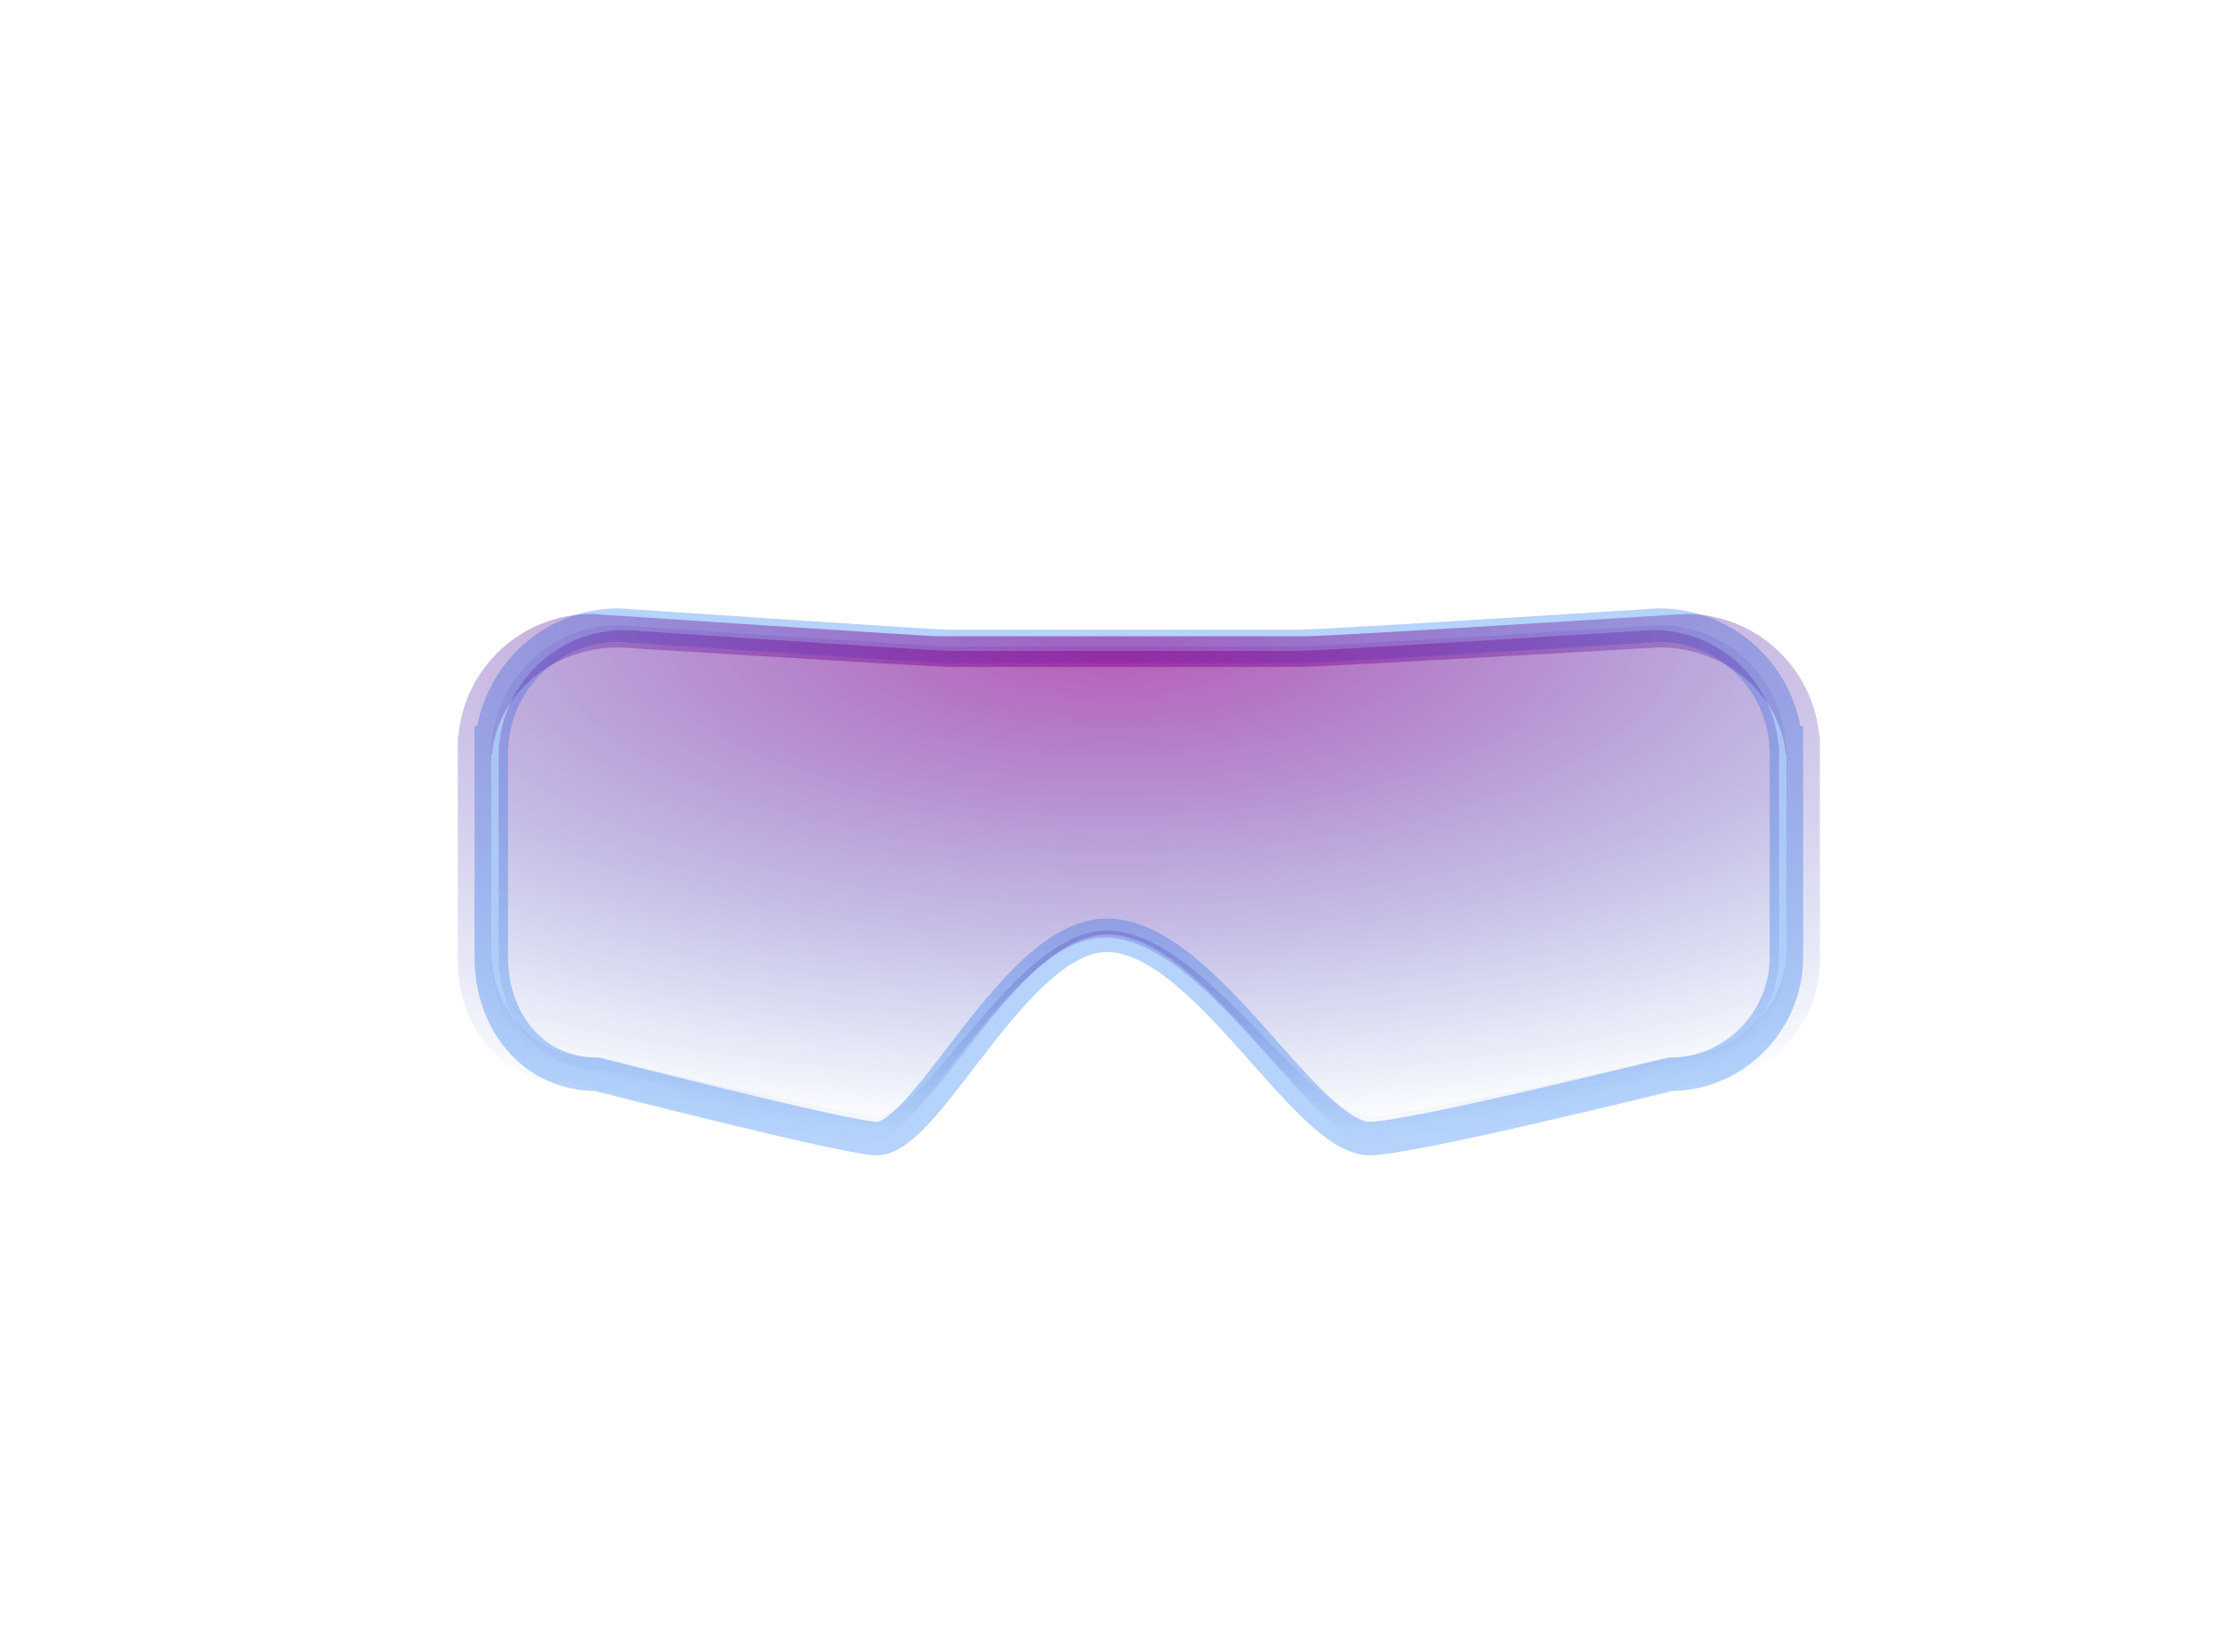 <svg class="svg-g3" version="1.2" baseProfile="tiny-ps" xmlns="http://www.w3.org/2000/svg" viewBox="0 0 200 148" width="200" height="148">
	<title>g3</title>
	<defs>
		<linearGradient id="grd1" gradientUnits="userSpaceOnUse"  x1="102" y1="56.44" x2="102" y2="101.56">
			<stop offset="0.62" stop-color="#5e5e5e" stop-opacity="0.6" />
		</linearGradient>
		
		<radialGradient id="grd2" cx="48%" cy="0%" r="100.04%" >
     <stop offset="0%" style="stop-color:rgb(151,4,143);stop-opacity:0.57" />
     <stop offset="100%" style="stop-color:rgb(7,58,187);stop-opacity:0.00" />

    </radialGradient>
				
				
	</defs>
	<style>
		tspan { white-space:pre }
		.shp0 { fill: #89b555; } 
		.shp1 { fill: url(#grd2) } 
		.shp2 { fill: #2d2e2c }


.svg-g3 path,
.svg-g3 polygon,
.svg-g3 rect {
  fill:url(#grd2) ;
}

.svg-g3 circle {
  stroke: #4691f6;
  stroke-width: 3;
}

		#mst{opacity:.4;stroke: #4691f6;
  stroke-width: 3;}
	</style>
	<path id="mst" class="shp0 dostoke" d="M149.54 96.25C149.54 96.25 126.32 102 122.68 102C116.94 102 107.87 83.79 99.13 83.79C90.97 83.79 83.11 102 78.52 102C75.96 102 53.51 96.25 53.51 96.25C47.74 96.25 44 91.53 44 85.71L44 66.54L44.05 66.54C44.54 60.64 49.43 56 55.41 56C55.41 56 83.71 57.92 84.96 57.92C90.83 57.92 108.32 57.92 116.17 57.92C118.57 57.92 148.59 56 148.59 56C154.57 56 159.46 60.64 159.95 66.54L160 66.54L160 85.71C160 91.53 155.31 96.25 149.54 96.25Z" />
	<path id="lrns" class="shp1" d="M149 95.92C149 95.92 126.05 101.56 122.44 101.56C116.77 101.56 107.8 83.7 99.16 83.7C91.1 83.7 83.32 101.56 78.79 101.56C76.26 101.56 54.06 95.92 54.06 95.92C48.35 95.92 44.66 91.29 44.66 85.58L44.66 66.78L44.71 66.78C45.19 60.99 50.03 56.44 55.94 56.44C55.94 56.44 83.92 58.32 85.15 58.32C90.96 58.32 108.25 58.32 116.01 58.32C118.38 58.32 148.06 56.44 148.06 56.44C153.97 56.44 158.81 60.99 159.29 66.78L159.34 66.78L159.34 85.58C159.34 91.29 154.71 95.92 149 95.92Z" />
	<path id="frame" fill-rule="evenodd" class="shp2" d="M152 97C152 97 127.58 103 123.75 103C117.72 103 108.17 84 98.98 84C90.4 84 82.13 103 77.3 103C74.62 103 51 97 51 97C44.92 97 41 92.08 41 86L41 66L41.05 66C41.56 59.84 46.71 55 53 55C53 55 82.76 57 84.07 57C90.26 57 108.65 57 116.91 57C119.42 57 151 55 151 55C157.29 55 162.44 59.84 162.95 66L163 66L163 86C163 92.08 158.08 97 152 97ZM160 85.12L160 67.63L159.95 67.63C159.46 62.24 154.57 58 148.59 58C148.59 58 118.57 59.75 116.17 59.75C108.32 59.75 90.83 59.75 84.96 59.75C83.71 59.75 55.41 58 55.41 58C49.43 58 44.54 62.24 44.05 67.63L44 67.63L44 85.12C44 90.44 47.74 94.75 53.51 94.75C53.51 94.75 75.96 100 78.52 100C83.11 100 90.97 83.37 99.13 83.37C107.87 83.37 116.94 100 122.68 100C126.32 100 149.54 94.75 149.54 94.75C155.31 94.75 160 90.44 160 85.12Z" />
</svg>